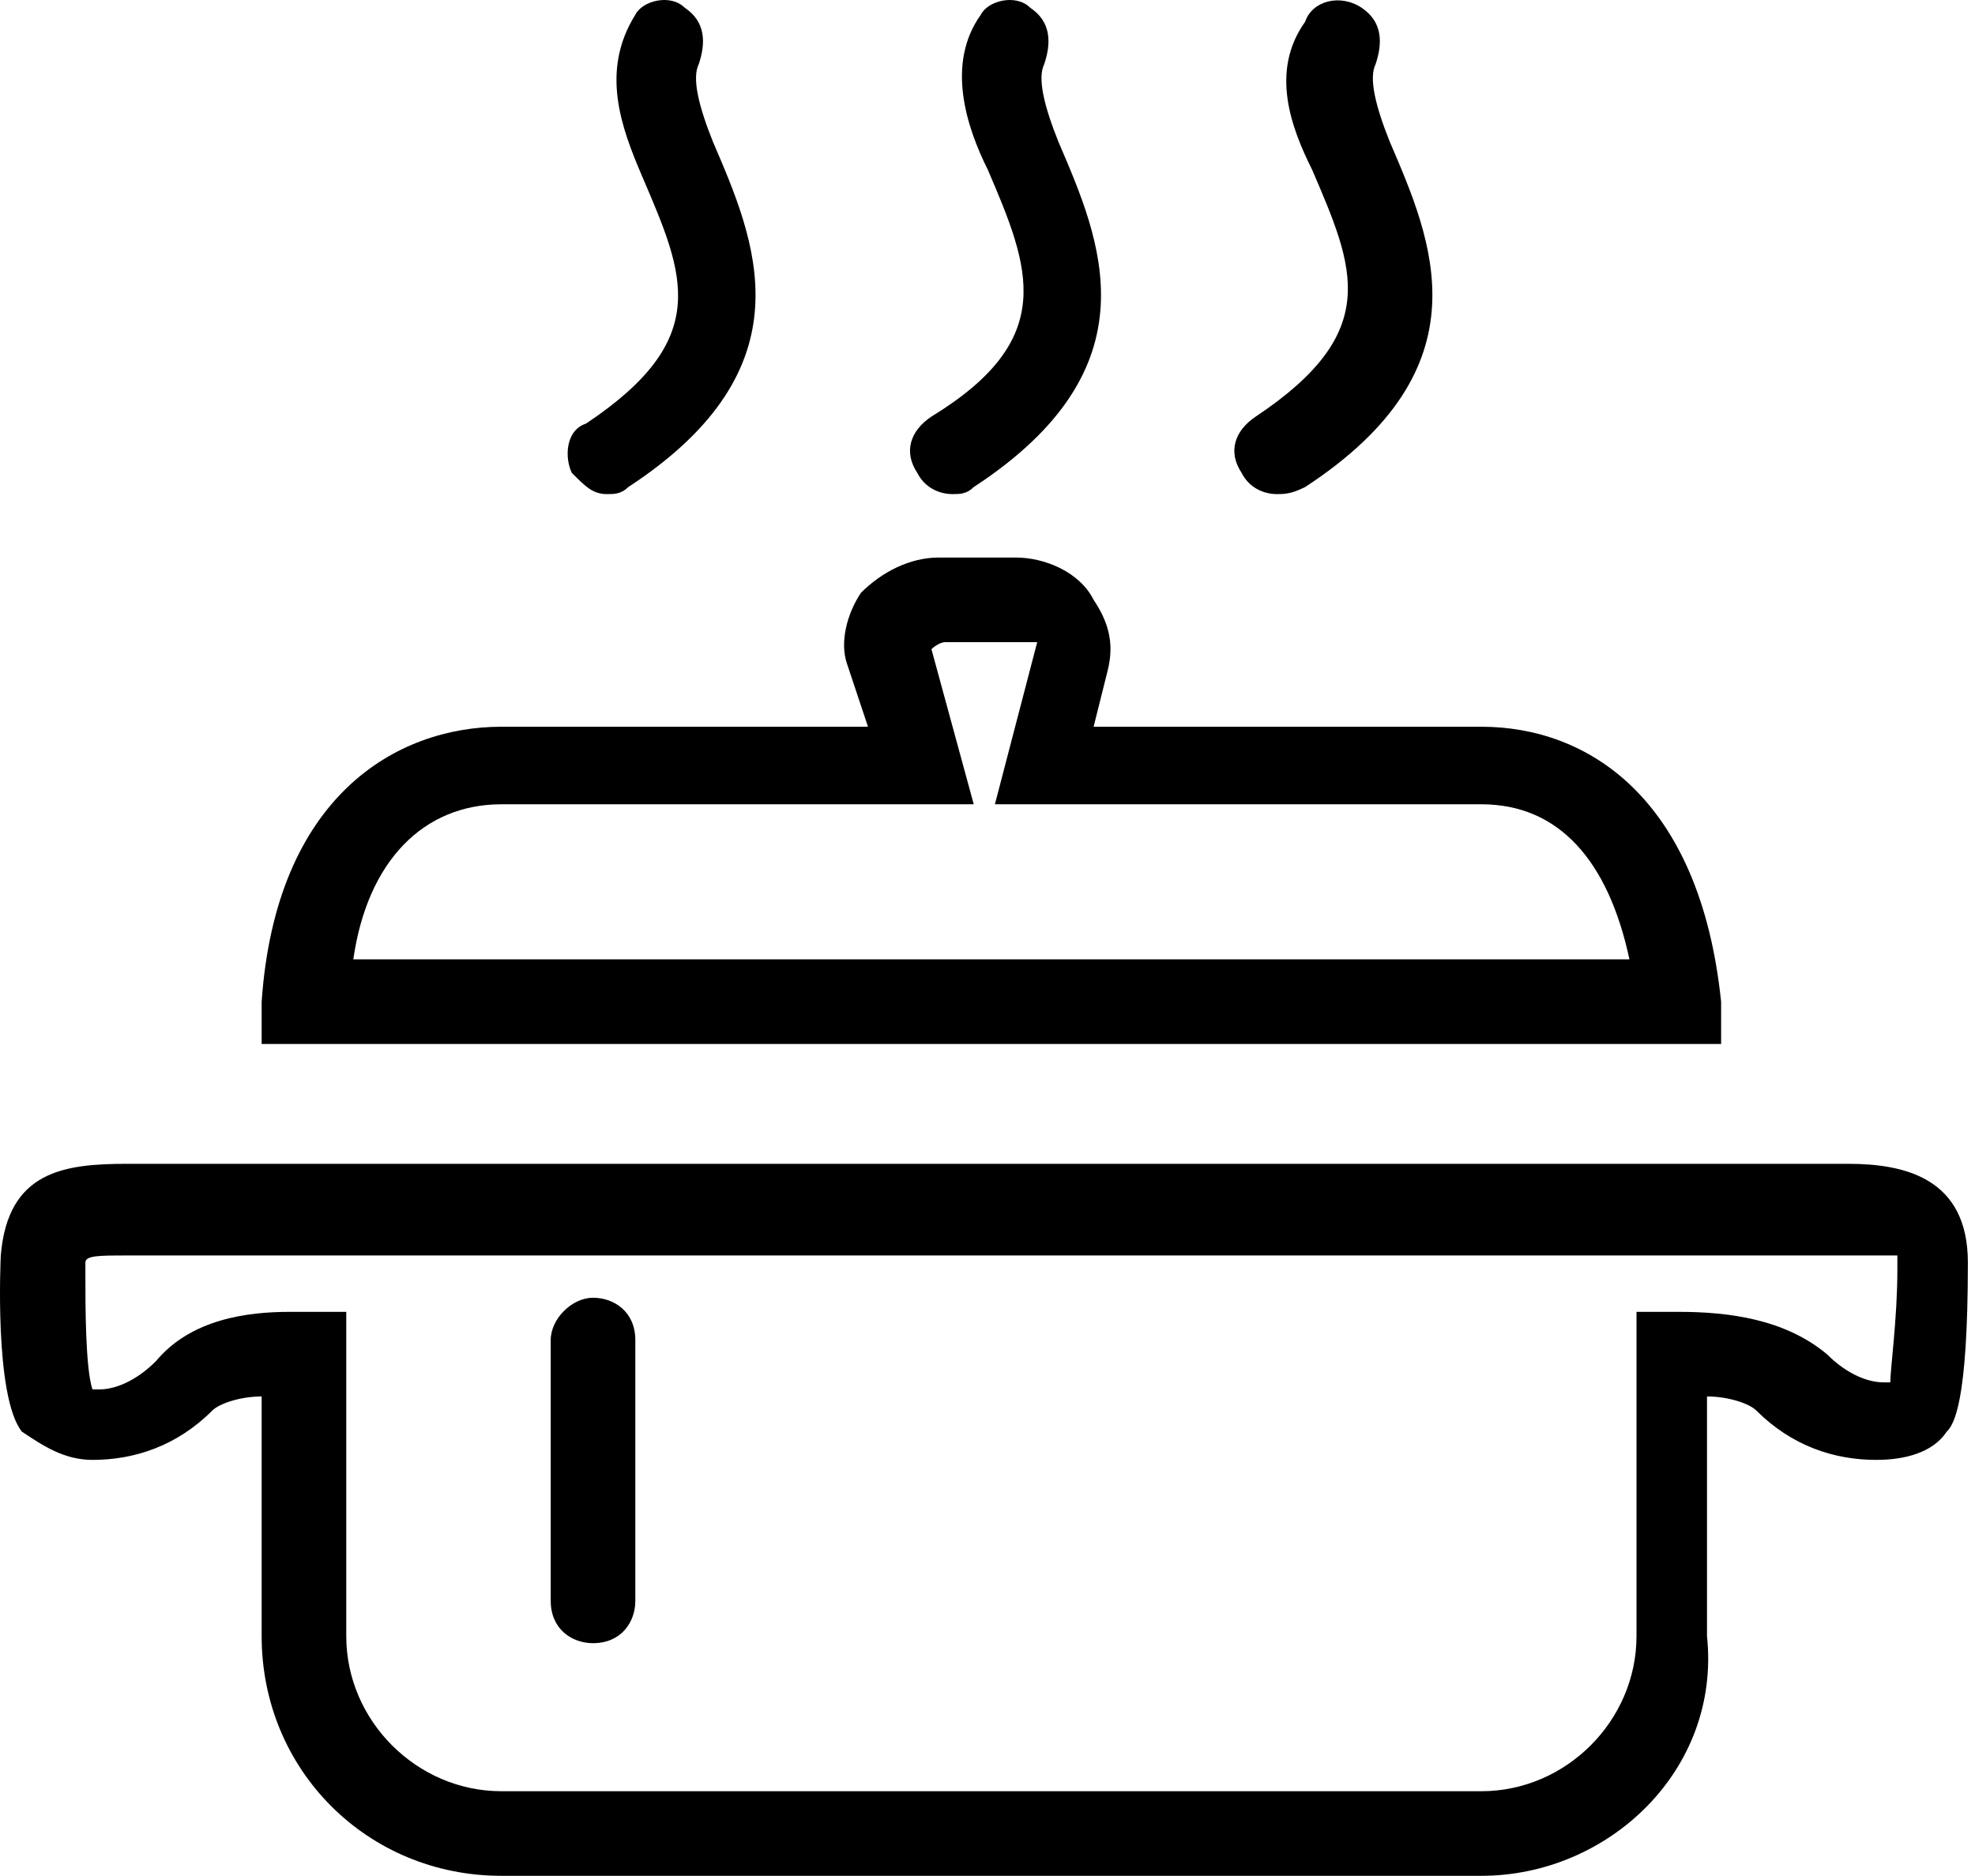 <?xml version="1.0" standalone="no"?><!DOCTYPE svg PUBLIC "-//W3C//DTD SVG 1.1//EN" "http://www.w3.org/Graphics/SVG/1.1/DTD/svg11.dtd"><svg t="1480903989189" class="icon" style="" viewBox="0 0 1078 1024" version="1.1" xmlns="http://www.w3.org/2000/svg" p-id="1070" xmlns:xlink="http://www.w3.org/1999/xlink" width="1078" height="1024"><defs><style type="text/css"></style></defs><path d="M808.575 1024 273.658 1024c-73.118 0-130.843-57.725-130.843-130.843l0-130.843c-11.545 0-23.09 3.848-26.938 7.697-19.242 19.242-42.332 26.938-65.421 26.938-15.393 0-26.938-7.697-38.483-15.393C-3.421 762.314 0.428 685.348 0.428 685.348c3.848-46.18 34.635-50.028 69.27-50.028l938.99 0c30.787 0 65.421 7.697 65.421 53.876 0 76.966-7.697 88.511-11.545 92.36-7.697 11.545-23.09 15.393-38.483 15.393-23.09 0-46.18-7.697-65.421-26.938-3.848-3.848-15.393-7.697-26.938-7.697l0 130.843C939.418 966.275 877.844 1024 808.575 1024zM158.209 716.134c3.848 0 3.848 0 7.697 0l23.09 0 0 177.023c0 46.18 38.483 84.663 84.663 84.663L808.575 977.82c46.18 0 84.663-38.483 84.663-84.663l0-177.023 23.09 0c26.938 0 57.725 3.848 80.815 23.09 11.545 11.545 23.09 15.393 30.787 15.393 0 0 3.848 0 3.848 0 0-7.697 3.848-34.635 3.848-61.573 0-3.848 0-7.697 0-7.697 0 0-3.848 0-19.242 0L69.697 685.348c-15.393 0-23.09 0-23.09 3.848 0 0 0 3.848 0 7.697 0 15.393 0 50.028 3.848 61.573 0 0 3.848 0 3.848 0 7.697 0 19.242-3.848 30.787-15.393C104.332 719.983 135.119 716.134 158.209 716.134z" p-id="1071"></path><path d="M696.973 269.729c-7.697 0-15.393-3.848-19.242-11.545-7.697-11.545-3.848-23.09 7.697-30.787 69.27-46.18 53.876-80.815 30.787-134.691C704.67 69.617 693.125 38.83 712.367 11.892 716.215 0.347 731.608-3.501 743.153 4.195c11.545 7.697 11.545 19.242 7.697 30.787-3.848 7.697 0 23.09 7.697 42.332 23.09 53.876 53.876 123.146-46.18 188.568C704.67 269.729 700.822 269.729 696.973 269.729z" p-id="1072"></path><path d="M519.951 269.729c-7.697 0-15.393-3.848-19.242-11.545-7.697-11.545-3.848-23.09 7.697-30.787C577.676 185.066 562.282 146.583 539.192 92.707c-11.545-23.09-23.09-57.725-3.848-84.663C539.192 0.347 554.586-3.501 562.282 4.195c11.545 7.697 11.545 19.242 7.697 30.787-3.848 7.697 0 23.09 7.697 42.332 23.09 53.876 53.876 123.146-46.18 188.568C527.647 269.729 523.799 269.729 519.951 269.729z" p-id="1073"></path><path d="M331.383 269.729C323.686 269.729 319.838 265.881 312.141 258.184 308.293 250.488 308.293 235.094 319.838 231.246c69.27-46.18 53.876-80.815 30.787-134.691C339.08 69.617 327.535 38.83 346.776 8.044 350.625 0.347 366.018-3.501 373.715 4.195c11.545 7.697 11.545 19.242 7.697 30.787-3.848 7.697 0 23.09 7.697 42.332 23.09 53.876 53.876 123.146-46.18 188.568C339.08 269.729 335.231 269.729 331.383 269.729z" p-id="1074"></path><path d="M300.597 731.528l0 142.388c0 15.393 11.545 23.09 23.09 23.09C339.08 897.005 346.776 885.46 346.776 873.916L346.776 731.528c0-15.393-11.545-23.09-23.09-23.09C312.141 708.438 300.597 719.983 300.597 731.528L300.597 731.528 300.597 731.528z" p-id="1075"></path><path d="M939.418 569.898 142.815 569.898l0-23.09c7.697-111.601 73.118-150.084 130.843-150.084l200.113 0L462.226 362.089c-3.848-11.545 0-26.938 7.697-38.483 11.545-11.545 26.938-19.242 42.332-19.242l42.332 0c15.393 0 34.635 7.697 42.332 23.09 7.697 11.545 11.545 23.09 7.697 38.483l-7.697 30.787L808.575 396.724c57.725 0 119.298 38.483 130.843 150.084L939.418 569.898zM192.844 523.718l696.546 0c-11.545-53.876-38.483-84.663-80.815-84.663l-265.534 0 23.09-88.511c0 0-3.848 0-7.697 0l-42.332 0c-3.848 0-7.697 3.848-7.697 3.848l23.09 84.663L273.658 439.055C231.327 439.055 200.54 469.842 192.844 523.718z" p-id="1076"></path><path d="M273.658 415.966" p-id="1077"></path></svg>